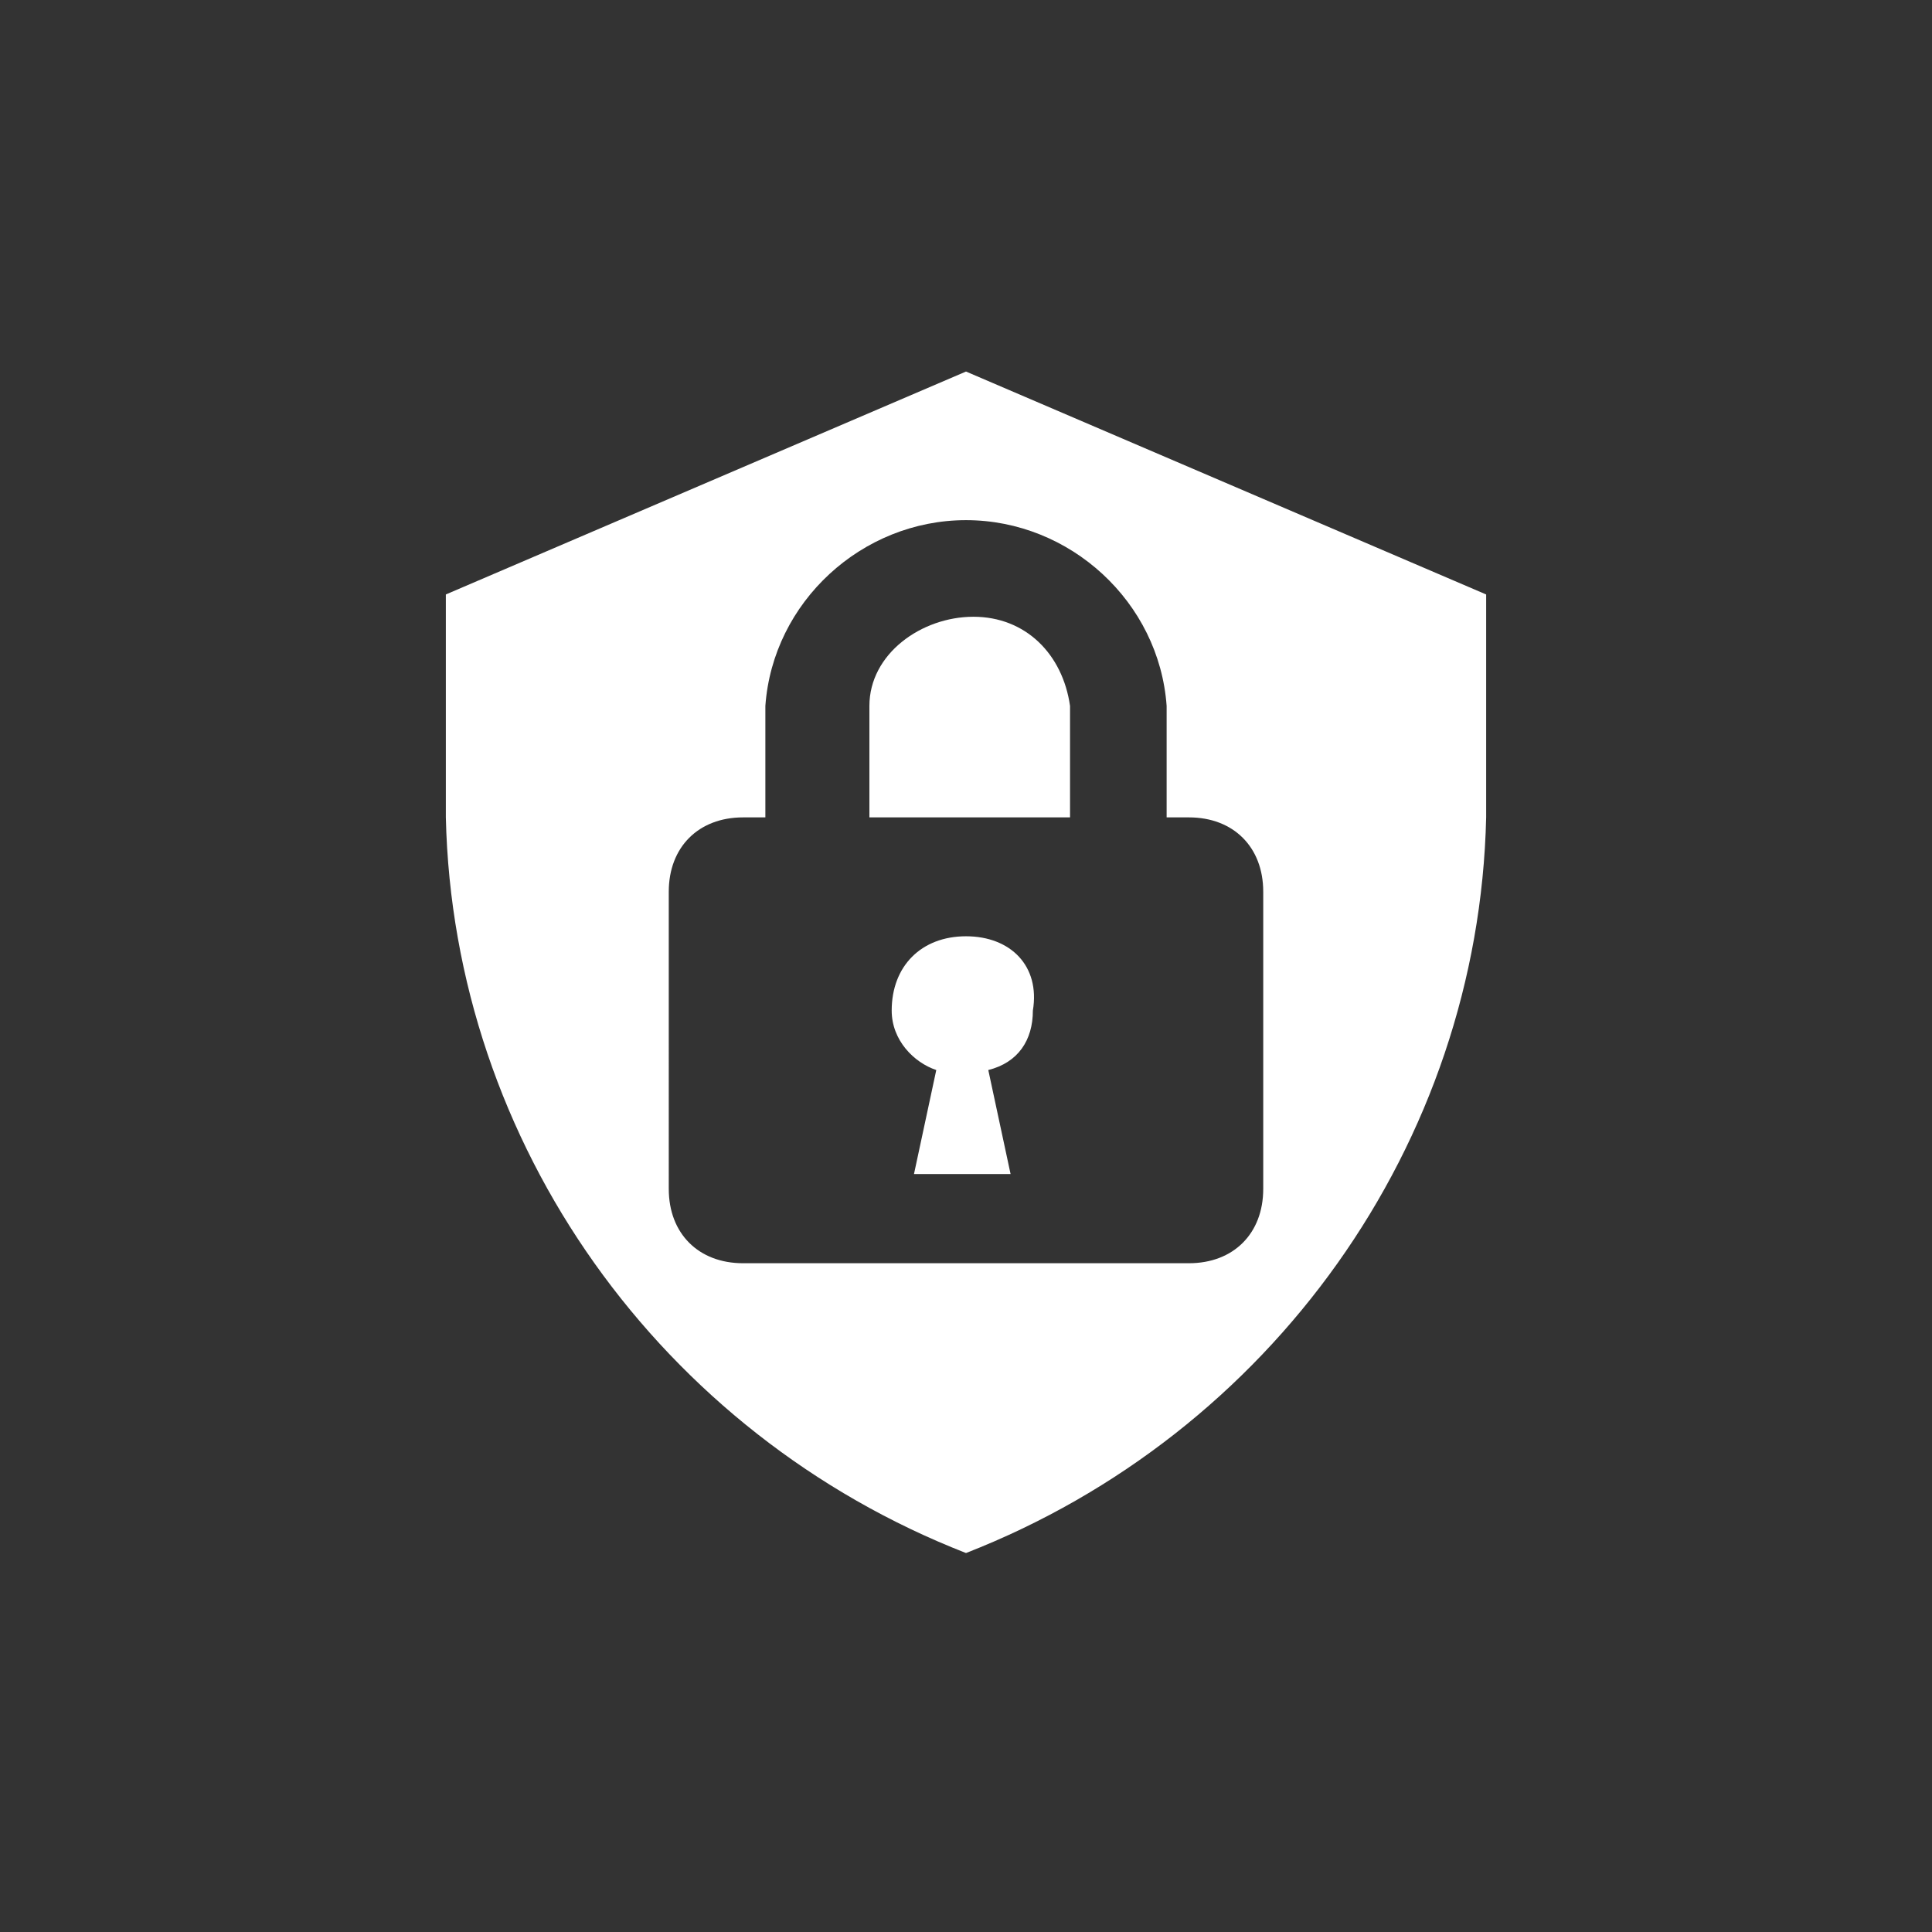 <!DOCTYPE svg PUBLIC "-//W3C//DTD SVG 1.1//EN" "http://www.w3.org/Graphics/SVG/1.1/DTD/svg11.dtd">
<!-- Uploaded to: SVG Repo, www.svgrepo.com, Transformed by: SVG Repo Mixer Tools -->
<svg width="64px" height="64px" viewBox="-3 -3 26.00 26.00" xmlns="http://www.w3.org/2000/svg" fill="#ffffff">
<rect x="-3" y="-3" width="26.00" height="26.00" fill="#333333" stroke="none"/>
<g id="SVGRepo_bgCarrier" stroke-width="0"/>
<g id="SVGRepo_tracerCarrier" stroke-linecap="round" stroke-linejoin="round"/>
<g id="SVGRepo_iconCarrier"> <rect x="0" fill="none" width="20" height="20"/> <g> <path d="M10 9.6c-.6 0-1 .4-1 1 0 .4.3.7.6.8l-.3 1.4h1.3l-.3-1.4c.4-.1.6-.4.6-.8.1-.6-.3-1-.9-1zm.1-4.3c-.7 0-1.4.5-1.4 1.2V8h2.7V6.5c-.1-.7-.6-1.2-1.3-1.2zM10 2L3 5v3c.1 4.4 2.9 8.3 7 9.9 4.1-1.6 6.9-5.5 7-9.9V5l-7-3zm4 11c0 .6-.4 1-1 1H7c-.6 0-1-.4-1-1V9c0-.6.4-1 1-1h.3V6.5C7.4 5.1 8.6 4 10 4c1.4 0 2.6 1.1 2.7 2.5V8h.3c.6 0 1 .4 1 1v4z"/> </g> </g>
</svg>